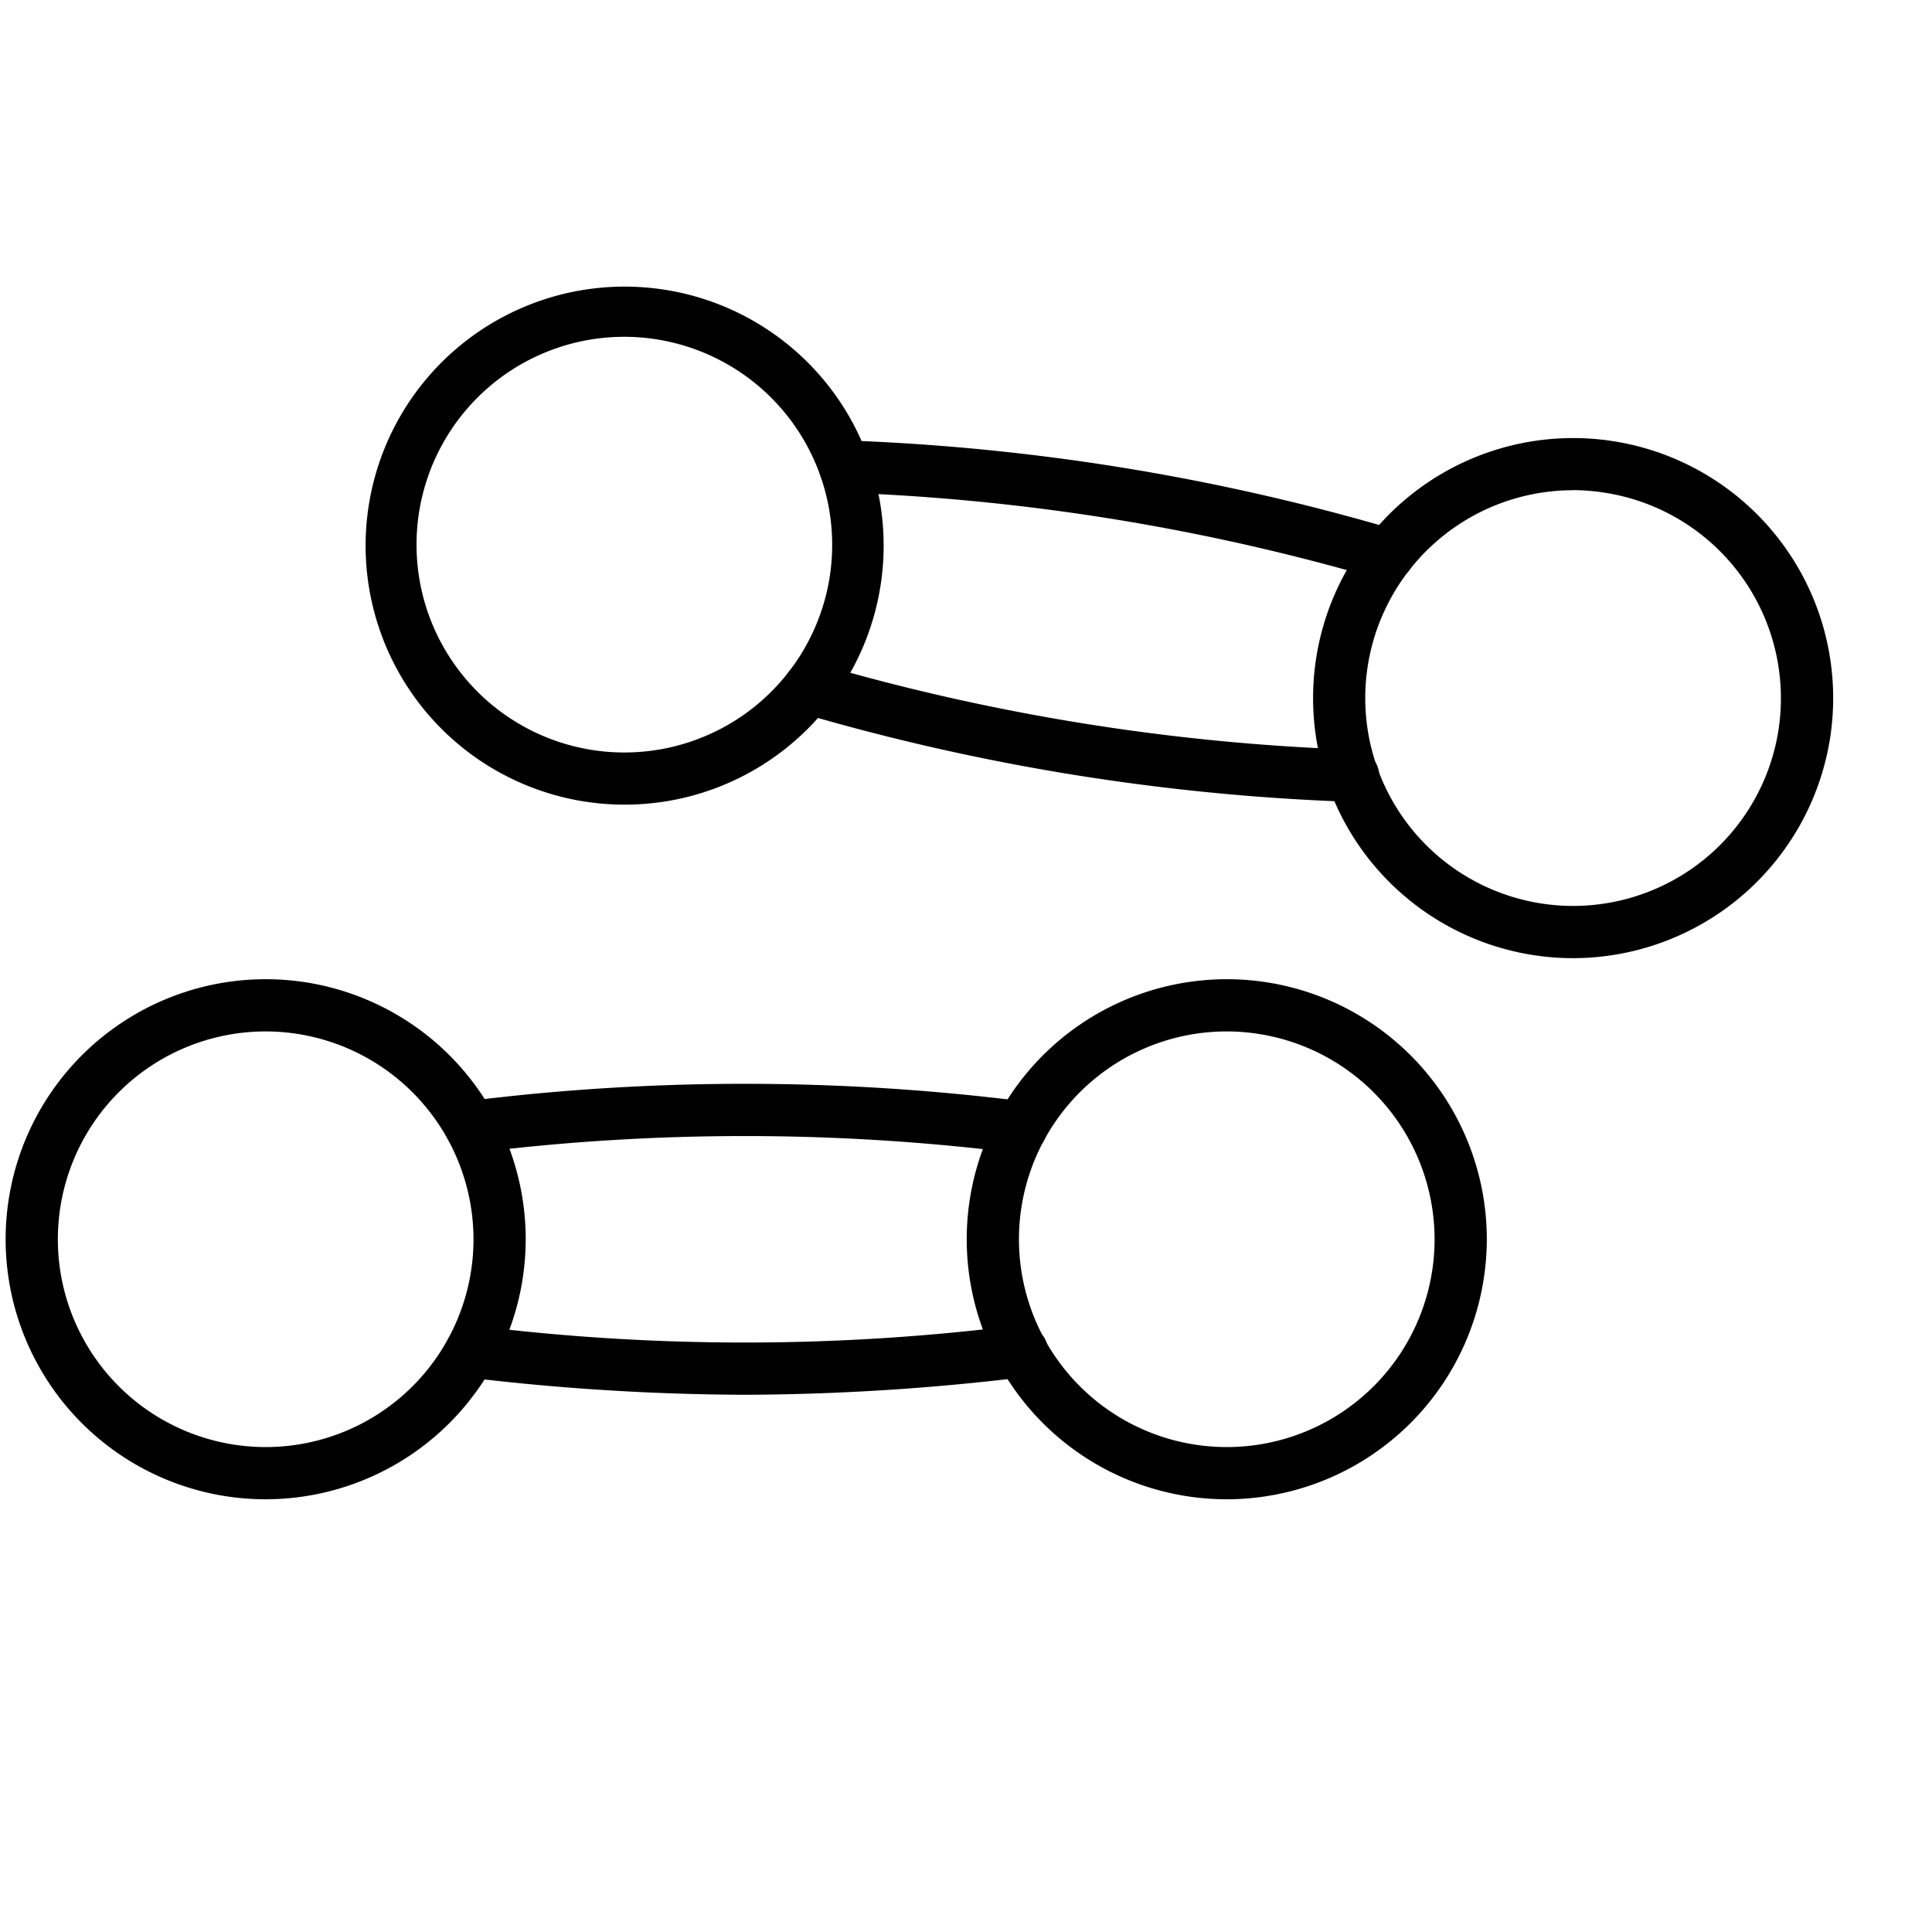 <svg id="Icons" height="512" viewBox="0 0 74 74" width="512" xmlns="http://www.w3.org/2000/svg"><path d="m28.534 53.423a91.063 91.063 0 0 1 -10.61-.661 1 1 0 0 1 .229-1.987 83.432 83.432 0 0 0 20.852-.014 1 1 0 1 1 .233 1.986 90.5 90.5 0 0 1 -10.704.676z"/><path d="m39.123 44.181a.945.945 0 0 1 -.118-.007 83.479 83.479 0 0 0 -20.852-.014 1 1 0 1 1 -.229-1.987 85.358 85.358 0 0 1 21.314.015 1 1 0 0 1 -.115 1.993z"/><path d="m10.176 57.426a9.96 9.96 0 1 1 9.96-9.96 9.971 9.971 0 0 1 -9.96 9.96zm0-17.92a7.96 7.96 0 1 0 7.96 7.96 7.969 7.969 0 0 0 -7.96-7.96z"/><path d="m46.988 57.426a9.96 9.96 0 1 1 9.96-9.96 9.971 9.971 0 0 1 -9.96 9.96zm0-17.92a7.96 7.96 0 1 0 7.96 7.96 7.969 7.969 0 0 0 -7.96-7.96z"/><path d="m51.805 30.712h-.045a85.232 85.232 0 0 1 -21.042-3.389 1 1 0 1 1 .544-1.925 83.376 83.376 0 0 0 20.586 3.316 1 1 0 0 1 -.043 2z"/><path d="m53.173 22.25a1.007 1.007 0 0 1 -.274-.039 83.374 83.374 0 0 0 -20.582-3.343 1 1 0 0 1 -.953-1.045 1.015 1.015 0 0 1 1.044-.953 85.192 85.192 0 0 1 21.038 3.418 1 1 0 0 1 -.273 1.962z"/><path d="m23.936 30.82a10.1 10.1 0 0 1 -1.612-.13 9.921 9.921 0 1 1 1.612.13zm-.036-17.92a7.961 7.961 0 1 0 7.874 9.232 7.97 7.97 0 0 0 -7.874-9.232z"/><path d="m60.26 36.7a9.961 9.961 0 0 1 -9.838-11.551 9.96 9.96 0 1 1 19.665 3.181 9.977 9.977 0 0 1 -9.827 8.37zm-.023-17.923a7.961 7.961 0 1 0 7.875 9.233 7.969 7.969 0 0 0 -6.587-9.129 8.124 8.124 0 0 0 -1.288-.108z"/></svg>